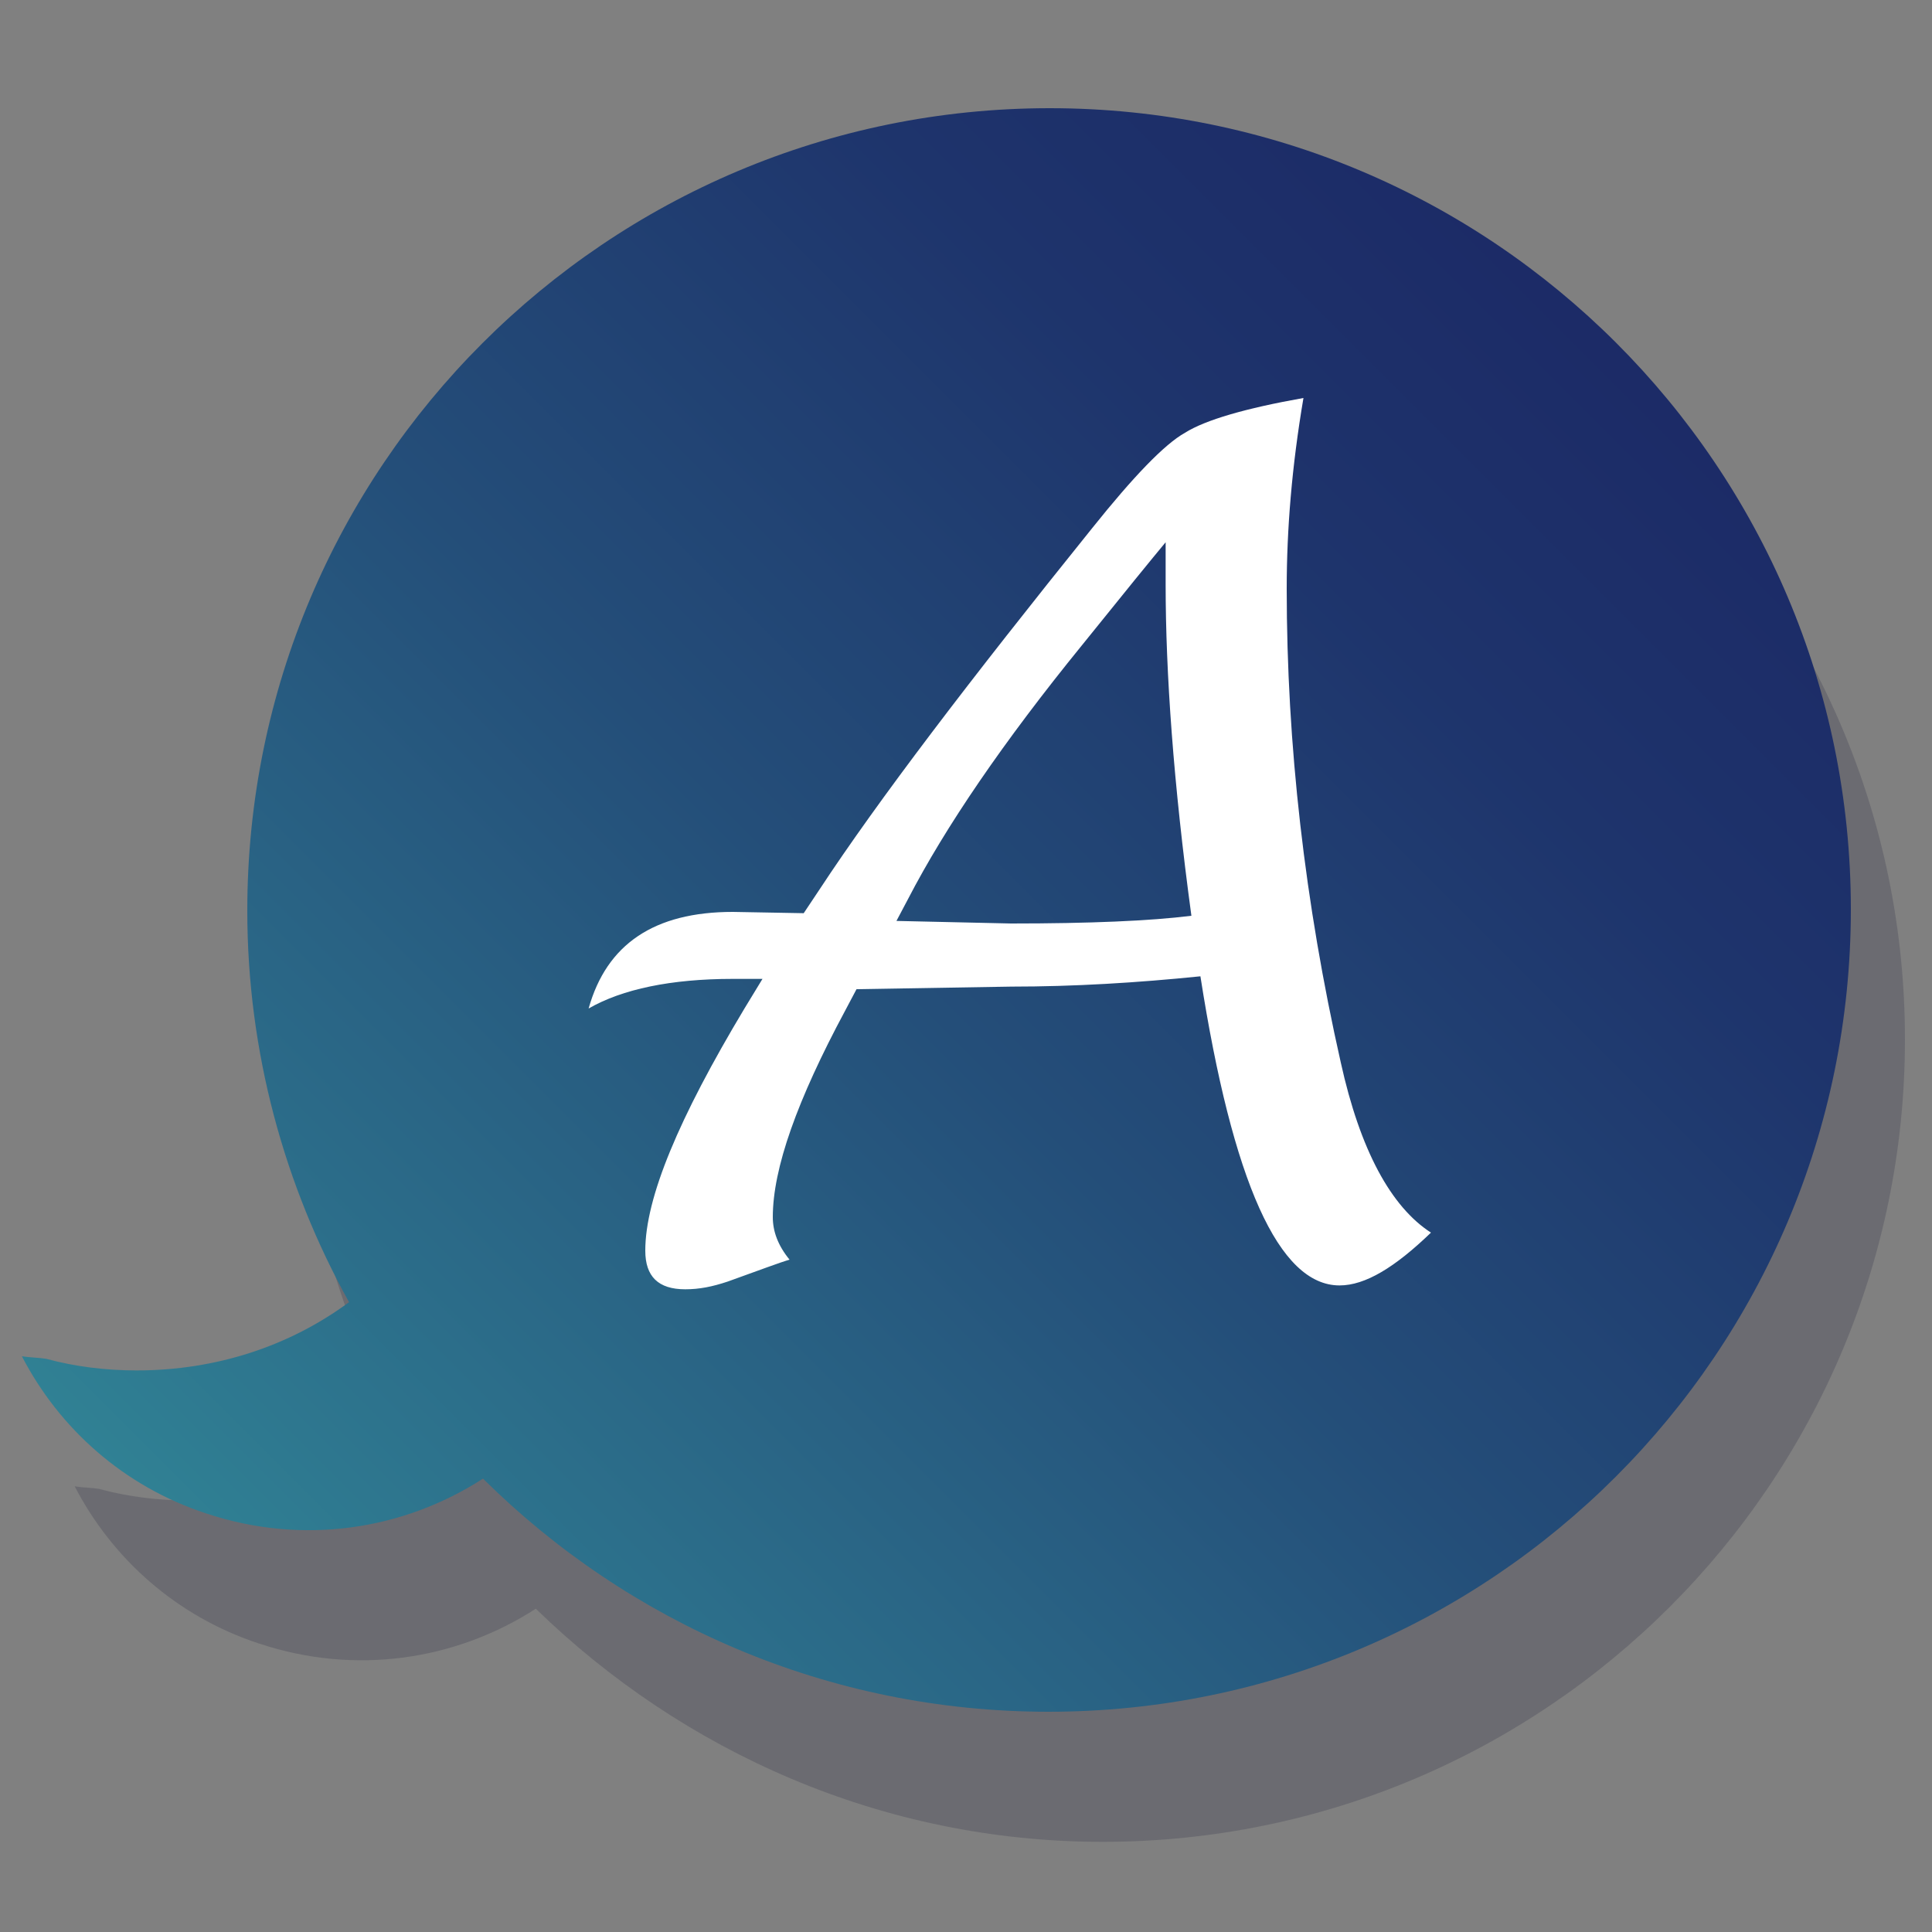 <?xml version="1.0" encoding="utf-8"?>
<!-- Generator: Adobe Illustrator 19.2.1, SVG Export Plug-In . SVG Version: 6.00 Build 0)  -->
<svg version="1.1" id="Layer_1" xmlns="http://www.w3.org/2000/svg" xmlns:xlink="http://www.w3.org/1999/xlink" x="0px" y="0px"
	 viewBox="0 0 150 150" style="enable-background:new 0 0 150 150;" xml:space="preserve">
<rect x="0" y="0" width="150" height="150" fill="#808080" stroke="none"/>
<style type="text/css">
	.st0{opacity:0.2;fill:#1C1C3A;enable-background:new    ;}
	.st1{fill:url(#SVGID_1_);}
	.st2{fill:#FFFFFF;}
</style>
<g>
	<path class="st0" d="M85.6,18.5c-34.4,0-62.3,27.9-62.3,62.3c0,11,2.9,21.4,7.9,30.4c-4.6,3.4-10.3,5.3-16.5,5.3
		c-2.4,0-4.8-0.3-7-0.9c-0.6-0.1-1.3-0.1-1.9-0.2c2.9,5.6,7.9,10.1,14.3,12.2c7.5,2.5,15.3,1.3,21.5-2.7C53,136,68.5,143,85.6,143
		c34.4,0,62.3-27.9,62.3-62.3S120,18.5,85.6,18.5z"/>
	
		<linearGradient id="SVGID_1_" gradientUnits="userSpaceOnUse" x1="23.417" y1="23.317" x2="125.481" y2="125.381" gradientTransform="matrix(1 0 0 -1 0 152)">
		<stop  offset="0" style="stop-color:#308194"/>
		<stop  offset="8.607727e-002" style="stop-color:#2E778F"/>
		<stop  offset="0.488" style="stop-color:#244E79"/>
		<stop  offset="0.804" style="stop-color:#1E346C"/>
		<stop  offset="0.994" style="stop-color:#1C2B67"/>
	</linearGradient>
	<path class="st1" d="M81.5,8.4c-34.4,0-62.3,27.9-62.3,62.3c0,11,2.9,21.4,7.9,30.4c-4.6,3.4-10.3,5.3-16.5,5.3
		c-2.4,0-4.8-0.3-7-0.9c-0.6-0.1-1.3-0.1-1.9-0.2c2.9,5.6,7.9,10.1,14.3,12.2c7.5,2.5,15.3,1.3,21.5-2.7
		c11.3,11.2,26.8,18.1,43.9,18.1c34.4,0,62.3-27.9,62.3-62.3S115.8,8.4,81.5,8.4z"/>
</g>
<g>
	<path class="st2" d="M66.5,76.8l-0.9,1.7c-3.7,6.9-5.6,12.2-5.6,16c0,1.1,0.4,2.2,1.3,3.3c-0.7,0.2-2.3,0.8-4.8,1.7
		c-1.2,0.4-2.2,0.6-3.3,0.6c-2.1,0-3.1-1-3.1-3c0-4.1,2.6-10.3,7.7-18.8l1.4-2.3h-2.3c-4.8,0-8.6,0.8-11.2,2.3
		c1.4-5,5.1-7.5,11.2-7.5l5.5,0.1l1.2-1.8c4.6-7,11.7-16.3,21.2-28.1c3.2-4,5.6-6.5,7.2-7.4c1.6-1,4.7-1.9,9.2-2.7
		c-0.9,5.3-1.3,10.2-1.3,14.8c0,12.1,1.4,24.4,4.2,36.8c1.5,6.8,3.9,11.2,7,13.2c-2.8,2.7-5.1,4.1-7.1,4.1c-4.7,0-8.3-8-10.8-24
		c-4.9,0.5-9.8,0.8-14.7,0.8L66.5,76.8z M69.6,71.5l8.9,0.2c6.1,0,10.8-0.2,14-0.6c-1.4-10.3-2-18.9-2-25.7v-3.3
		c-1,1.2-3.2,3.9-6.5,8c-6.1,7.5-10.6,14.1-13.5,19.7L69.6,71.5z"/>
</g>
</svg>
